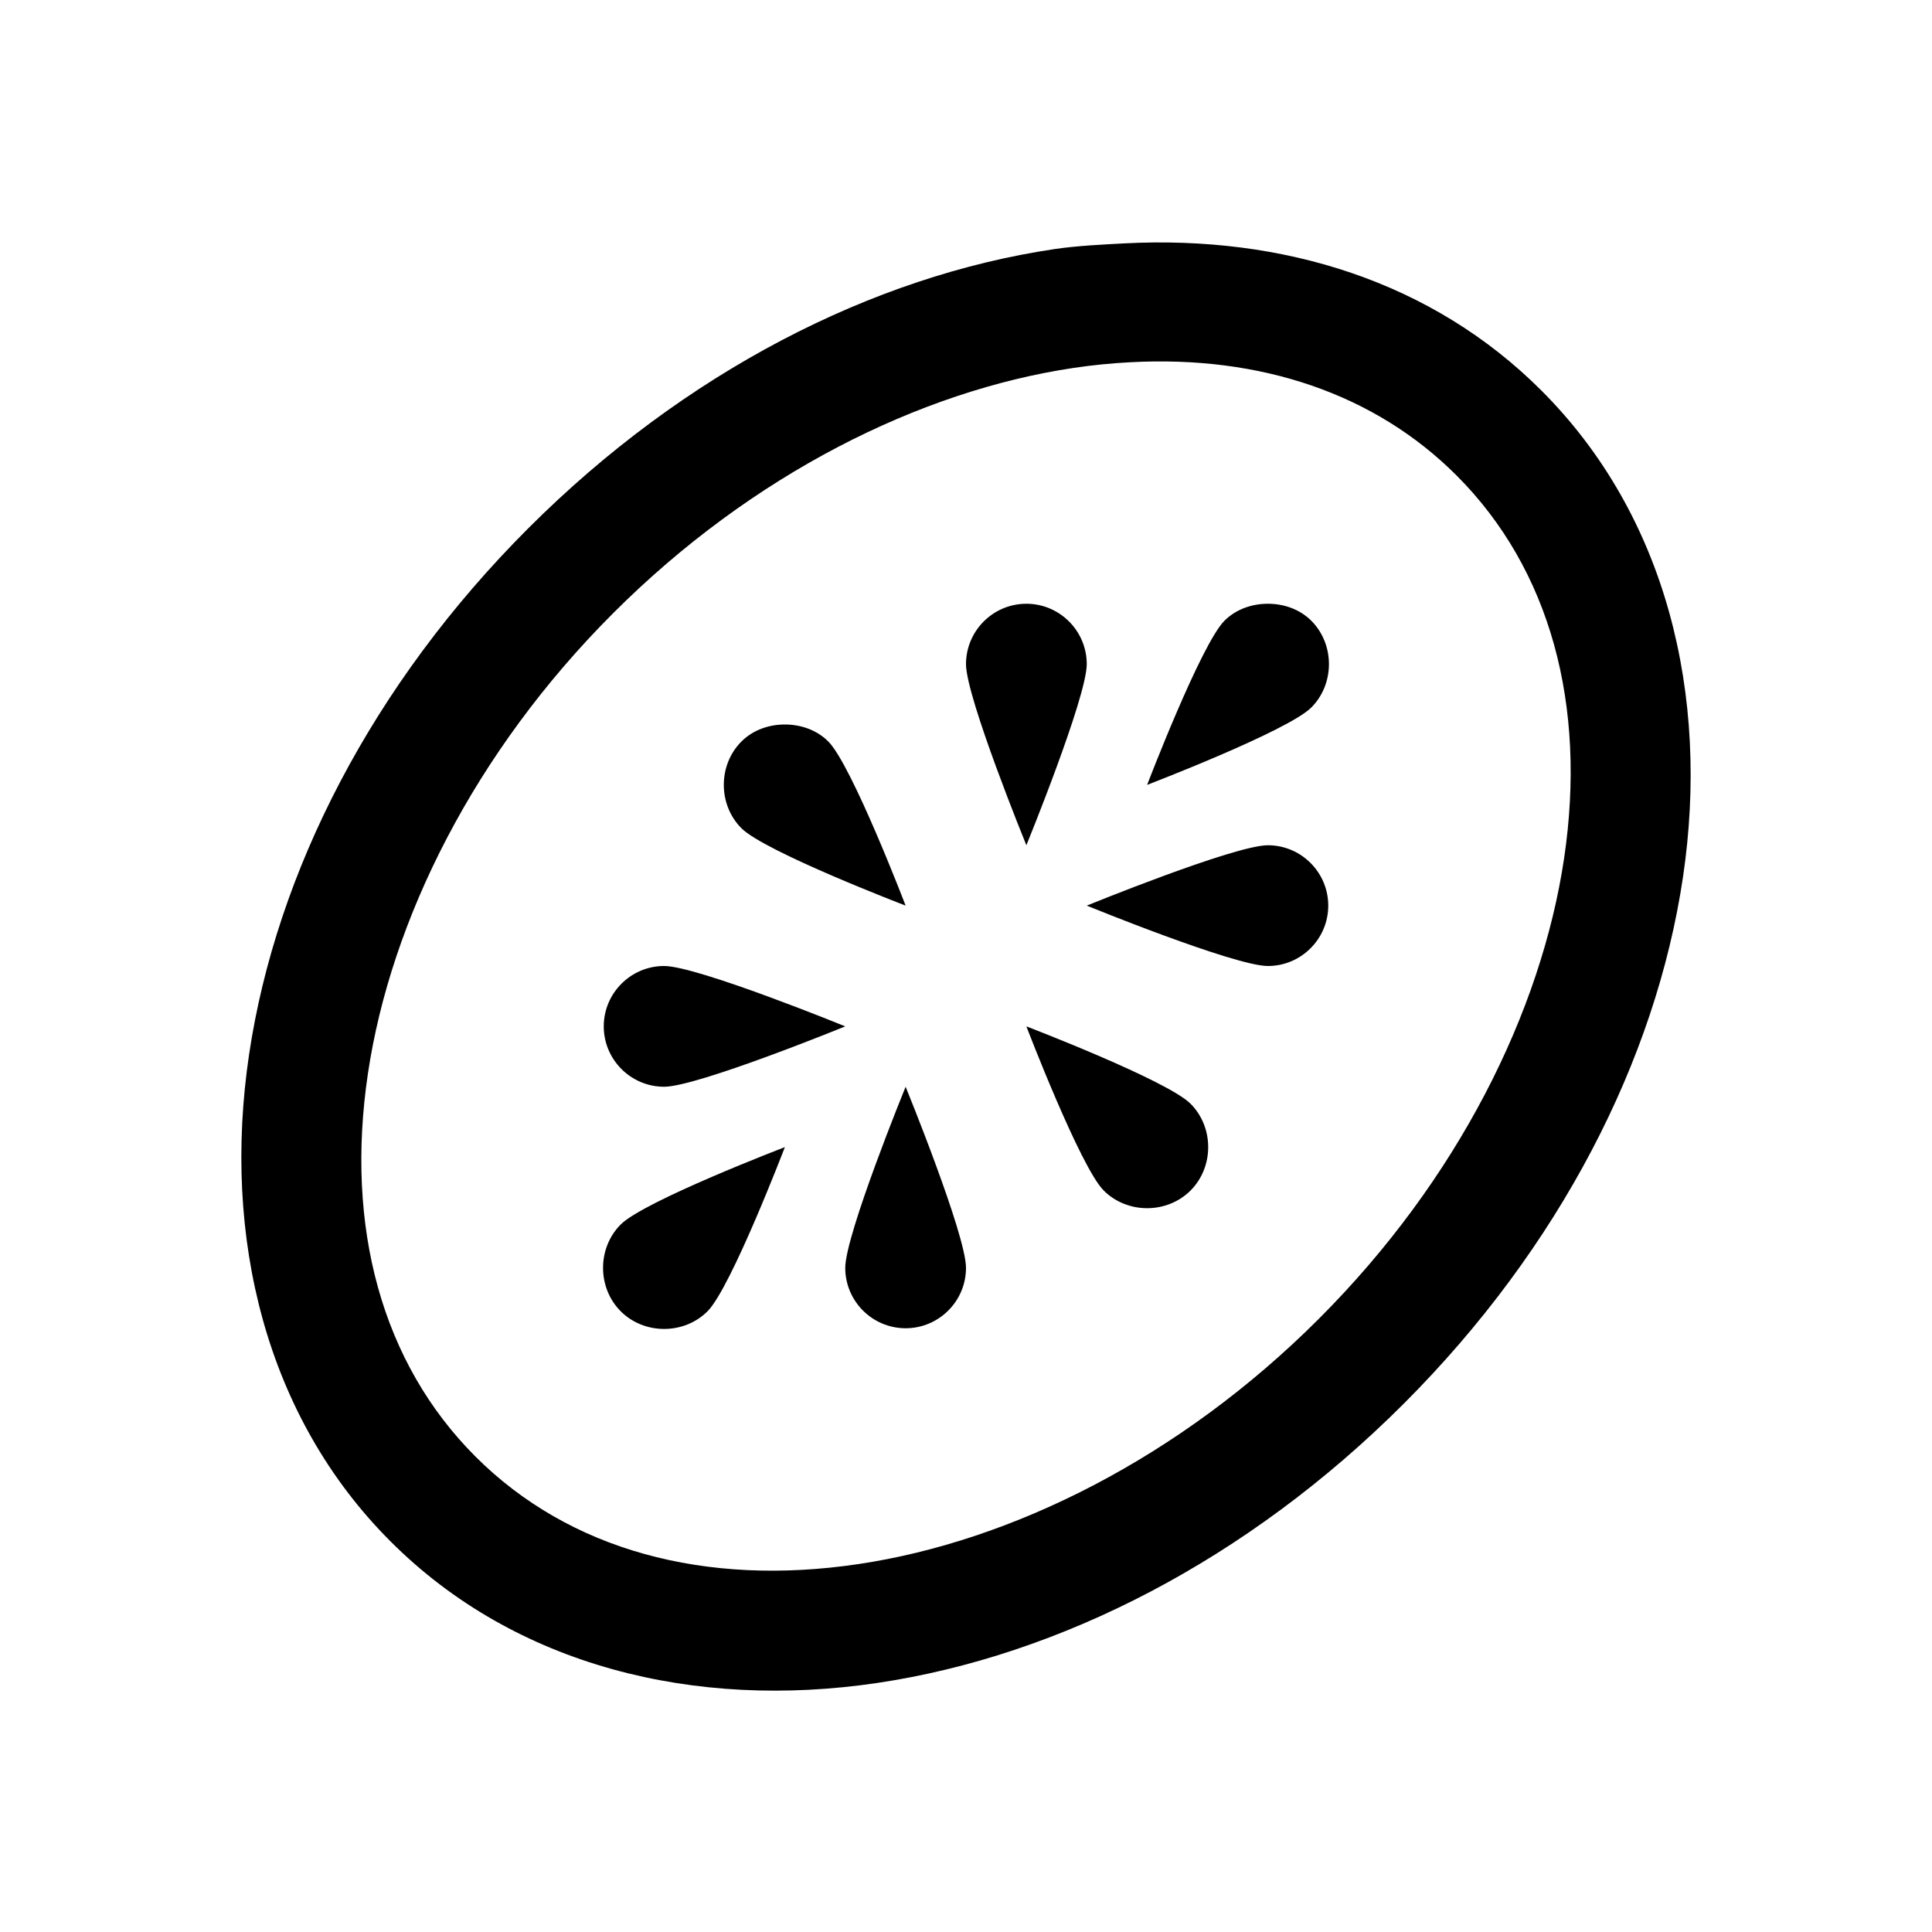 <?xml version="1.0" encoding="UTF-8"?>
<svg xmlns="http://www.w3.org/2000/svg" xmlns:xlink="http://www.w3.org/1999/xlink" viewBox="0 0 32 32" version="1.1">
<g>
<path d="M 18.625 4.031 C 18.25 4.051 17.848 4.07 17.469 4.125 C 14.445 4.574 11.332 6.168 8.75 8.75 C 6.168 11.332 4.574 14.445 4.125 17.469 C 3.676 20.492 4.402 23.465 6.469 25.531 C 8.535 27.598 11.508 28.324 14.531 27.875 C 17.555 27.426 20.668 25.832 23.25 23.25 C 25.832 20.668 27.426 17.555 27.875 14.531 C 28.324 11.508 27.598 8.535 25.531 6.469 C 23.723 4.66 21.25 3.895 18.625 4.031 Z M 18.719 6 C 20.879 5.883 22.77 6.52 24.125 7.875 C 25.676 9.426 26.285 11.676 25.906 14.219 C 25.527 16.762 24.145 19.543 21.844 21.844 C 19.543 24.145 16.762 25.527 14.219 25.906 C 11.676 26.285 9.426 25.676 7.875 24.125 C 6.324 22.574 5.715 20.324 6.094 17.781 C 6.473 15.238 7.855 12.457 10.156 10.156 C 12.457 7.855 15.238 6.473 17.781 6.094 C 18.098 6.047 18.41 6.016 18.719 6 Z M 17 10 C 16.449 10 16 10.449 16 11 C 16 11.551 17 14 17 14 C 17 14 18 11.551 18 11 C 18 10.449 17.551 10 17 10 Z M 21 10 C 20.742 10 20.477 10.086 20.281 10.281 C 19.891 10.672 19 13 19 13 C 19 13 21.328 12.109 21.719 11.719 C 22.109 11.328 22.109 10.672 21.719 10.281 C 21.523 10.086 21.258 10 21 10 Z M 13 12 C 12.742 12 12.477 12.086 12.281 12.281 C 11.891 12.672 11.891 13.328 12.281 13.719 C 12.672 14.109 15 15 15 15 C 15 15 14.109 12.672 13.719 12.281 C 13.523 12.086 13.258 12 13 12 Z M 21 14 C 20.449 14 18 15 18 15 C 18 15 20.449 16 21 16 C 21.551 16 22 15.551 22 15 C 22 14.449 21.551 14 21 14 Z M 11 16 C 10.449 16 10 16.449 10 17 C 10 17.551 10.449 18 11 18 C 11.551 18 14 17 14 17 C 14 17 11.551 16 11 16 Z M 17 17 C 17 17 17.891 19.328 18.281 19.719 C 18.672 20.109 19.328 20.109 19.719 19.719 C 20.109 19.328 20.109 18.672 19.719 18.281 C 19.328 17.891 17 17 17 17 Z M 15 18 C 15 18 14 20.449 14 21 C 14 21.551 14.449 22 15 22 C 15.551 22 16 21.551 16 21 C 16 20.449 15 18 15 18 Z M 13 19 C 13 19 10.672 19.891 10.281 20.281 C 9.891 20.672 9.891 21.328 10.281 21.719 C 10.672 22.109 11.328 22.109 11.719 21.719 C 12.109 21.328 13 19 13 19 Z "></path>
</g>
</svg>
